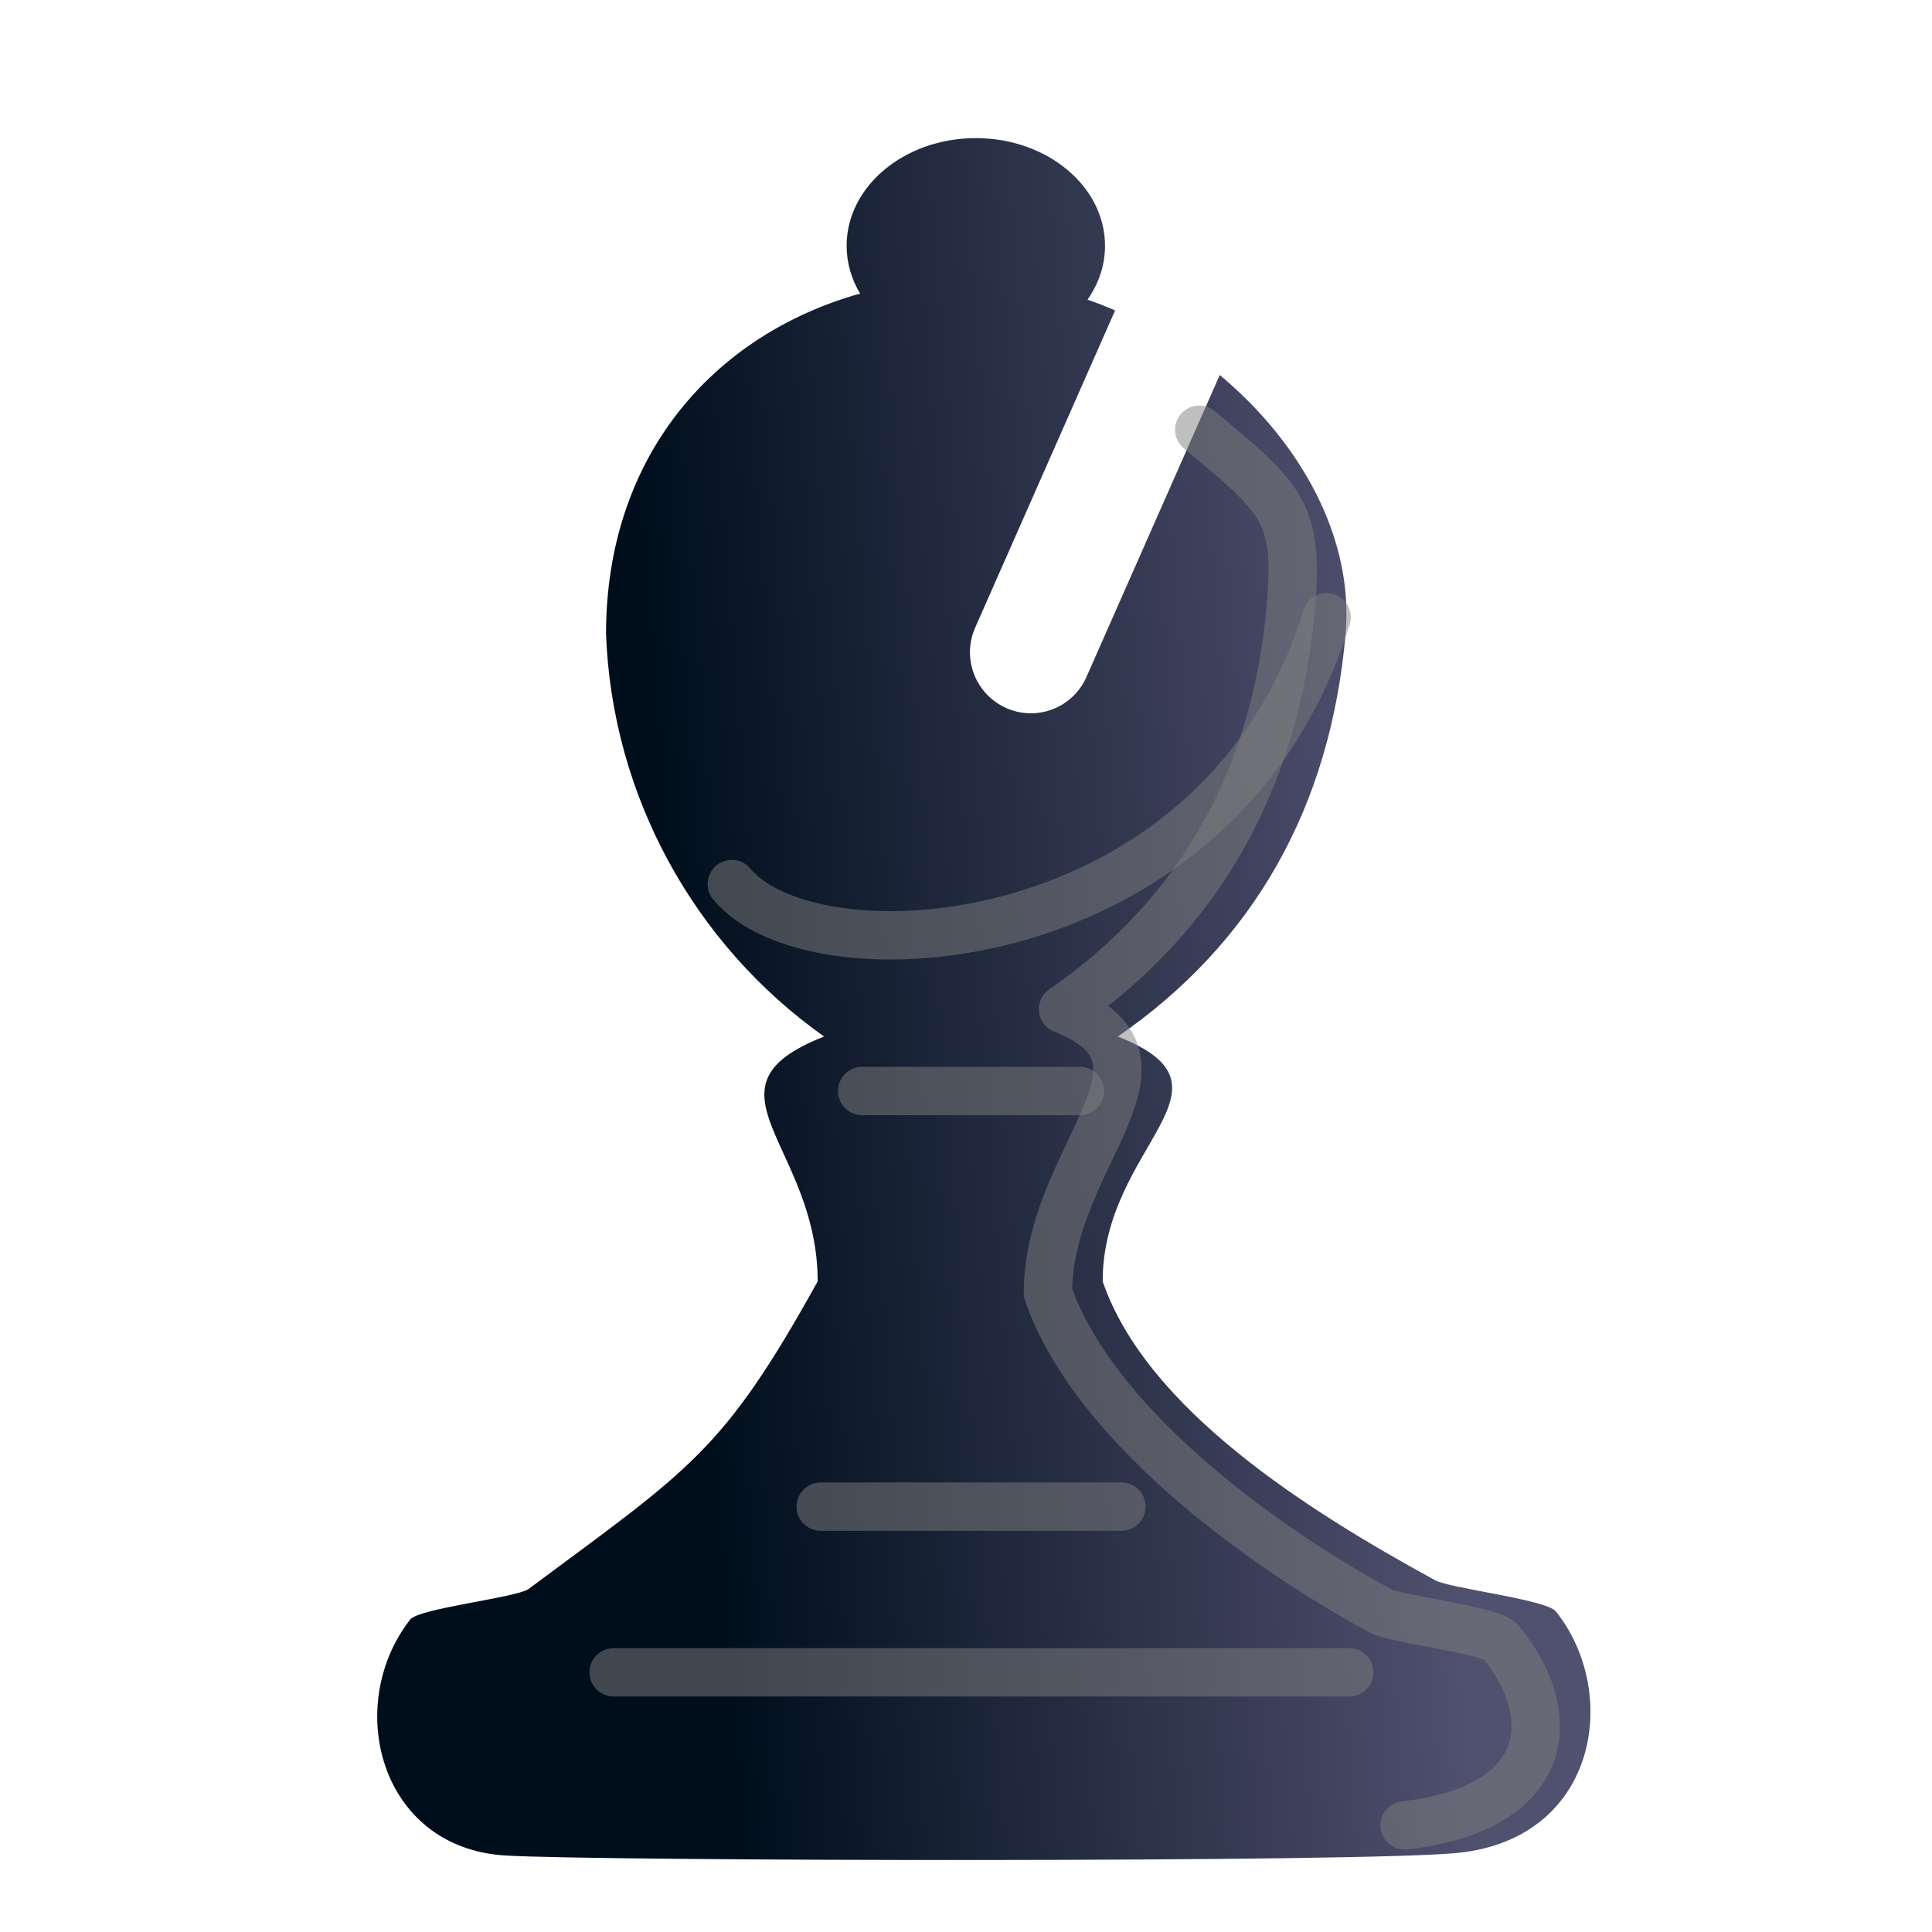 <?xml version="1.0" encoding="UTF-8" standalone="no"?>
<svg
   xmlns:dc="http://purl.org/dc/elements/1.1/"
   xmlns:cc="http://creativecommons.org/ns#"
   xmlns:rdf="http://www.w3.org/1999/02/22-rdf-syntax-ns#"
   xmlns:svg="http://www.w3.org/2000/svg"
   xmlns="http://www.w3.org/2000/svg"
   xmlns:xlink="http://www.w3.org/1999/xlink"
   xmlns:sodipodi="http://sodipodi.sourceforge.net/DTD/sodipodi-0.dtd"
   xmlns:inkscape="http://www.inkscape.org/namespaces/inkscape"
   width="52.917mm"
   height="52.917mm"
   viewBox="0 0 52.917 52.917"
   version="1.1"
   id="svg1114"
   inkscape:version="1.0.1 (3bc2e813f5, 2020-09-07)"
   sodipodi:docname="bb.svg">
  <defs
     id="defs1108">
    <linearGradient
       id="linearGradientBlackPieces">
      <stop
         id="stop2268"
         offset="0"
         style="stop-color:#000e1c;stop-opacity:1;" />
      <stop
         id="stop2270"
         offset="1"
         style="stop-color:#50506f;stop-opacity:1;" />
    </linearGradient>
    <linearGradient
       id="linearGradientBlackPiecesBorder">
      <stop
         style="stop-color:#808080;stop-opacity:1;"
         offset="0"
         id="stop7192" />
      <stop
         style="stop-color:#808080;stop-opacity:1;"
         offset="1"
         id="stop7194" />
    </linearGradient>
    <linearGradient
       inkscape:collect="always"
       xlink:href="#linearGradientBlackPieces"
       id="linearGradient3468"
       gradientUnits="userSpaceOnUse"
       gradientTransform="matrix(1.341,0,0,1.527,-250.523,-52.499)"
       x1="683"
       y1="74"
       x2="739.5"
       y2="69" />
    <linearGradient
       inkscape:collect="always"
       xlink:href="#linearGradientBlackPiecesBorder"
       id="linearGradient3465"
       gradientUnits="userSpaceOnUse"
       gradientTransform="matrix(1.07,0,0,1.07,-478.182,-2.087)"
       x1="1075.827"
       y1="163.431"
       x2="1122.521"
       y2="163.431" />
    <linearGradient
       inkscape:collect="always"
       xlink:href="#linearGradientBlackPiecesBorder"
       id="linearGradient3462"
       gradientUnits="userSpaceOnUse"
       gradientTransform="matrix(1.07,0,0,1.07,-478.182,-19.213)"
       x1="1075.827"
       y1="163.431"
       x2="1122.521"
       y2="163.431" />
    <linearGradient
       inkscape:collect="always"
       xlink:href="#linearGradientBlackPiecesBorder"
       id="linearGradient3459"
       gradientUnits="userSpaceOnUse"
       gradientTransform="matrix(1.07,0,0,1.07,-478.182,-62.169)"
       x1="1075.827"
       y1="163.431"
       x2="1122.521"
       y2="163.431" />
    <linearGradient
       inkscape:collect="always"
       xlink:href="#linearGradientBlackPiecesBorder"
       id="linearGradient3456"
       gradientUnits="userSpaceOnUse"
       gradientTransform="matrix(1.07,0,0,1.07,-484.546,-84.268)"
       x1="1075.827"
       y1="163.431"
       x2="1122.521"
       y2="163.431" />
    <linearGradient
       inkscape:collect="always"
       xlink:href="#linearGradientBlackPiecesBorder"
       id="linearGradient3453"
       gradientUnits="userSpaceOnUse"
       gradientTransform="matrix(1.341,0,0,1.527,-256.18,-55.327)"
       x1="683"
       y1="74"
       x2="739.5"
       y2="69" />
  </defs>
  <sodipodi:namedview
     id="base"
     pagecolor="#ffffff"
     bordercolor="#666666"
     borderopacity="1.0"
     inkscape:pageopacity="0.0"
     inkscape:pageshadow="2"
     inkscape:zoom="0.42880795"
     inkscape:cx="257.46718"
     inkscape:cy="303.19691"
     inkscape:document-units="mm"
     inkscape:current-layer="layer1"
     inkscape:document-rotation="0"
     showgrid="false"
     fit-margin-top="0"
     fit-margin-left="0"
     fit-margin-right="0"
     fit-margin-bottom="0"
     inkscape:window-width="1920"
     inkscape:window-height="1137"
     inkscape:window-x="-8"
     inkscape:window-y="-8"
     inkscape:window-maximized="1" />
  <g
     inkscape:label="Capa 1"
     inkscape:groupmode="layer"
     id="layer1"
     transform="translate(-37.712,-67.946)">
    <g
       id="BlackBishop"
       transform="matrix(0.265,0,0,0.265,-121.038,67.946)">
      <rect
         y="0"
         x="600"
         height="200"
         width="200"
         id="rect3532"
         style="fill:none;stroke:none" />
      <path
         sodipodi:nodetypes="cscccccsssscccsccscccsc"
         id="path4041"
         d="m 699.917,14.275 c -7.372,0 -13.355,4.986 -13.355,11.129 0,1.777 0.501,3.448 1.391,4.939 -15.249,4.282 -26.258,16.912 -26.258,35.161 0.605,16.636 9.022,32.054 22.536,41.63 -13.489,5.292 -0.661,11.2 -0.661,25.306 -9.807,17.691 -13.182,19.37 -29.875,31.788 -1.301,0.92 -11.322,1.988 -12.242,3.165 -6.887,8.814 -3.183,23.534 9.738,24.38 9.076,0.594 89.327,0.756 98.701,-0.278 14.385,-1.588 16.619,-16.629 9.981,-24.936 -1.017,-1.272 -11.133,-2.385 -12.555,-3.269 -13.131,-7.171 -29.77,-17.668 -34.292,-30.849 -2e-5,-14.103 15.05,-20.013 1.565,-25.306 13.941,-9.614 21.973,-23.602 23.545,-41.63 0.859,-9.853 -4.585,-19.718 -13.007,-26.745 l -13.772,31.196 c -1.405,3.186 -5.091,4.639 -8.277,3.234 -3.186,-1.405 -4.639,-5.126 -3.234,-8.312 l 14.468,-32.796 c -0.942,-0.409 -1.884,-0.773 -2.852,-1.113 1.145,-1.641 1.808,-3.531 1.808,-5.565 0,-6.143 -5.983,-11.129 -13.355,-11.129 z"
         style="fill:url(#linearGradient3468);fill-opacity:1;stroke:url(#linearGradient3468);stroke-width:5;stroke-linecap:round;stroke-linejoin:round;stroke-miterlimit:4;stroke-dasharray:none"
         inkscape:connector-curvature="0" />
      <path
         sodipodi:nodetypes="cc"
         id="path4061"
         d="m 662.479,172.847 h 76.029"
         style="opacity:0.5;fill:none;stroke:url(#linearGradient3465);stroke-width:5;stroke-linecap:round;stroke-linejoin:round;stroke-miterlimit:4;stroke-dasharray:none;stroke-opacity:1"
         inkscape:connector-curvature="0" />
      <path
         style="opacity:0.5;fill:none;stroke:url(#linearGradient3462);stroke-width:5;stroke-linecap:round;stroke-linejoin:round;stroke-miterlimit:4;stroke-dasharray:none;stroke-opacity:1"
         d="M 683.886,155.721 H 714.959"
         id="path4063"
         sodipodi:nodetypes="cc"
         inkscape:connector-curvature="0" />
      <path
         sodipodi:nodetypes="cc"
         id="path4065"
         d="m 688.168,112.765 h 22.51"
         style="opacity:0.5;fill:none;stroke:url(#linearGradient3459);stroke-width:5;stroke-linecap:round;stroke-linejoin:round;stroke-miterlimit:4;stroke-dasharray:none;stroke-opacity:1"
         inkscape:connector-curvature="0" />
      <path
         sodipodi:nodetypes="cc"
         id="path4213"
         d="m 674.694,91.373 c 8.596,10.396 50.644,7.606 61.479,-27.577"
         style="opacity:0.5;fill:none;stroke:url(#linearGradient3456);stroke-width:5;stroke-linecap:round;stroke-linejoin:round;stroke-miterlimit:4;stroke-dasharray:none;stroke-opacity:1"
         inkscape:connector-curvature="0" />
      <path
         style="opacity:0.5;fill:none;stroke:url(#linearGradient3453);stroke-width:5;stroke-linecap:round;stroke-linejoin:round;stroke-miterlimit:4;stroke-dasharray:none"
         d="m 744.236,188.665 c 14.385,-1.588 16.619,-10.629 9.981,-18.936 -1.017,-1.272 -11.133,-2.385 -12.555,-3.269 -13.131,-7.171 -29.77,-19.668 -34.292,-32.849 -2e-5,-14.103 15.05,-24.013 1.565,-29.306 13.941,-9.614 21.973,-23.602 23.545,-41.63 0.859,-9.853 -1.05,-11.233 -9.472,-18.259"
         id="path4225"
         sodipodi:nodetypes="cscccsc"
         inkscape:connector-curvature="0" />
    </g>
  </g>
</svg>
